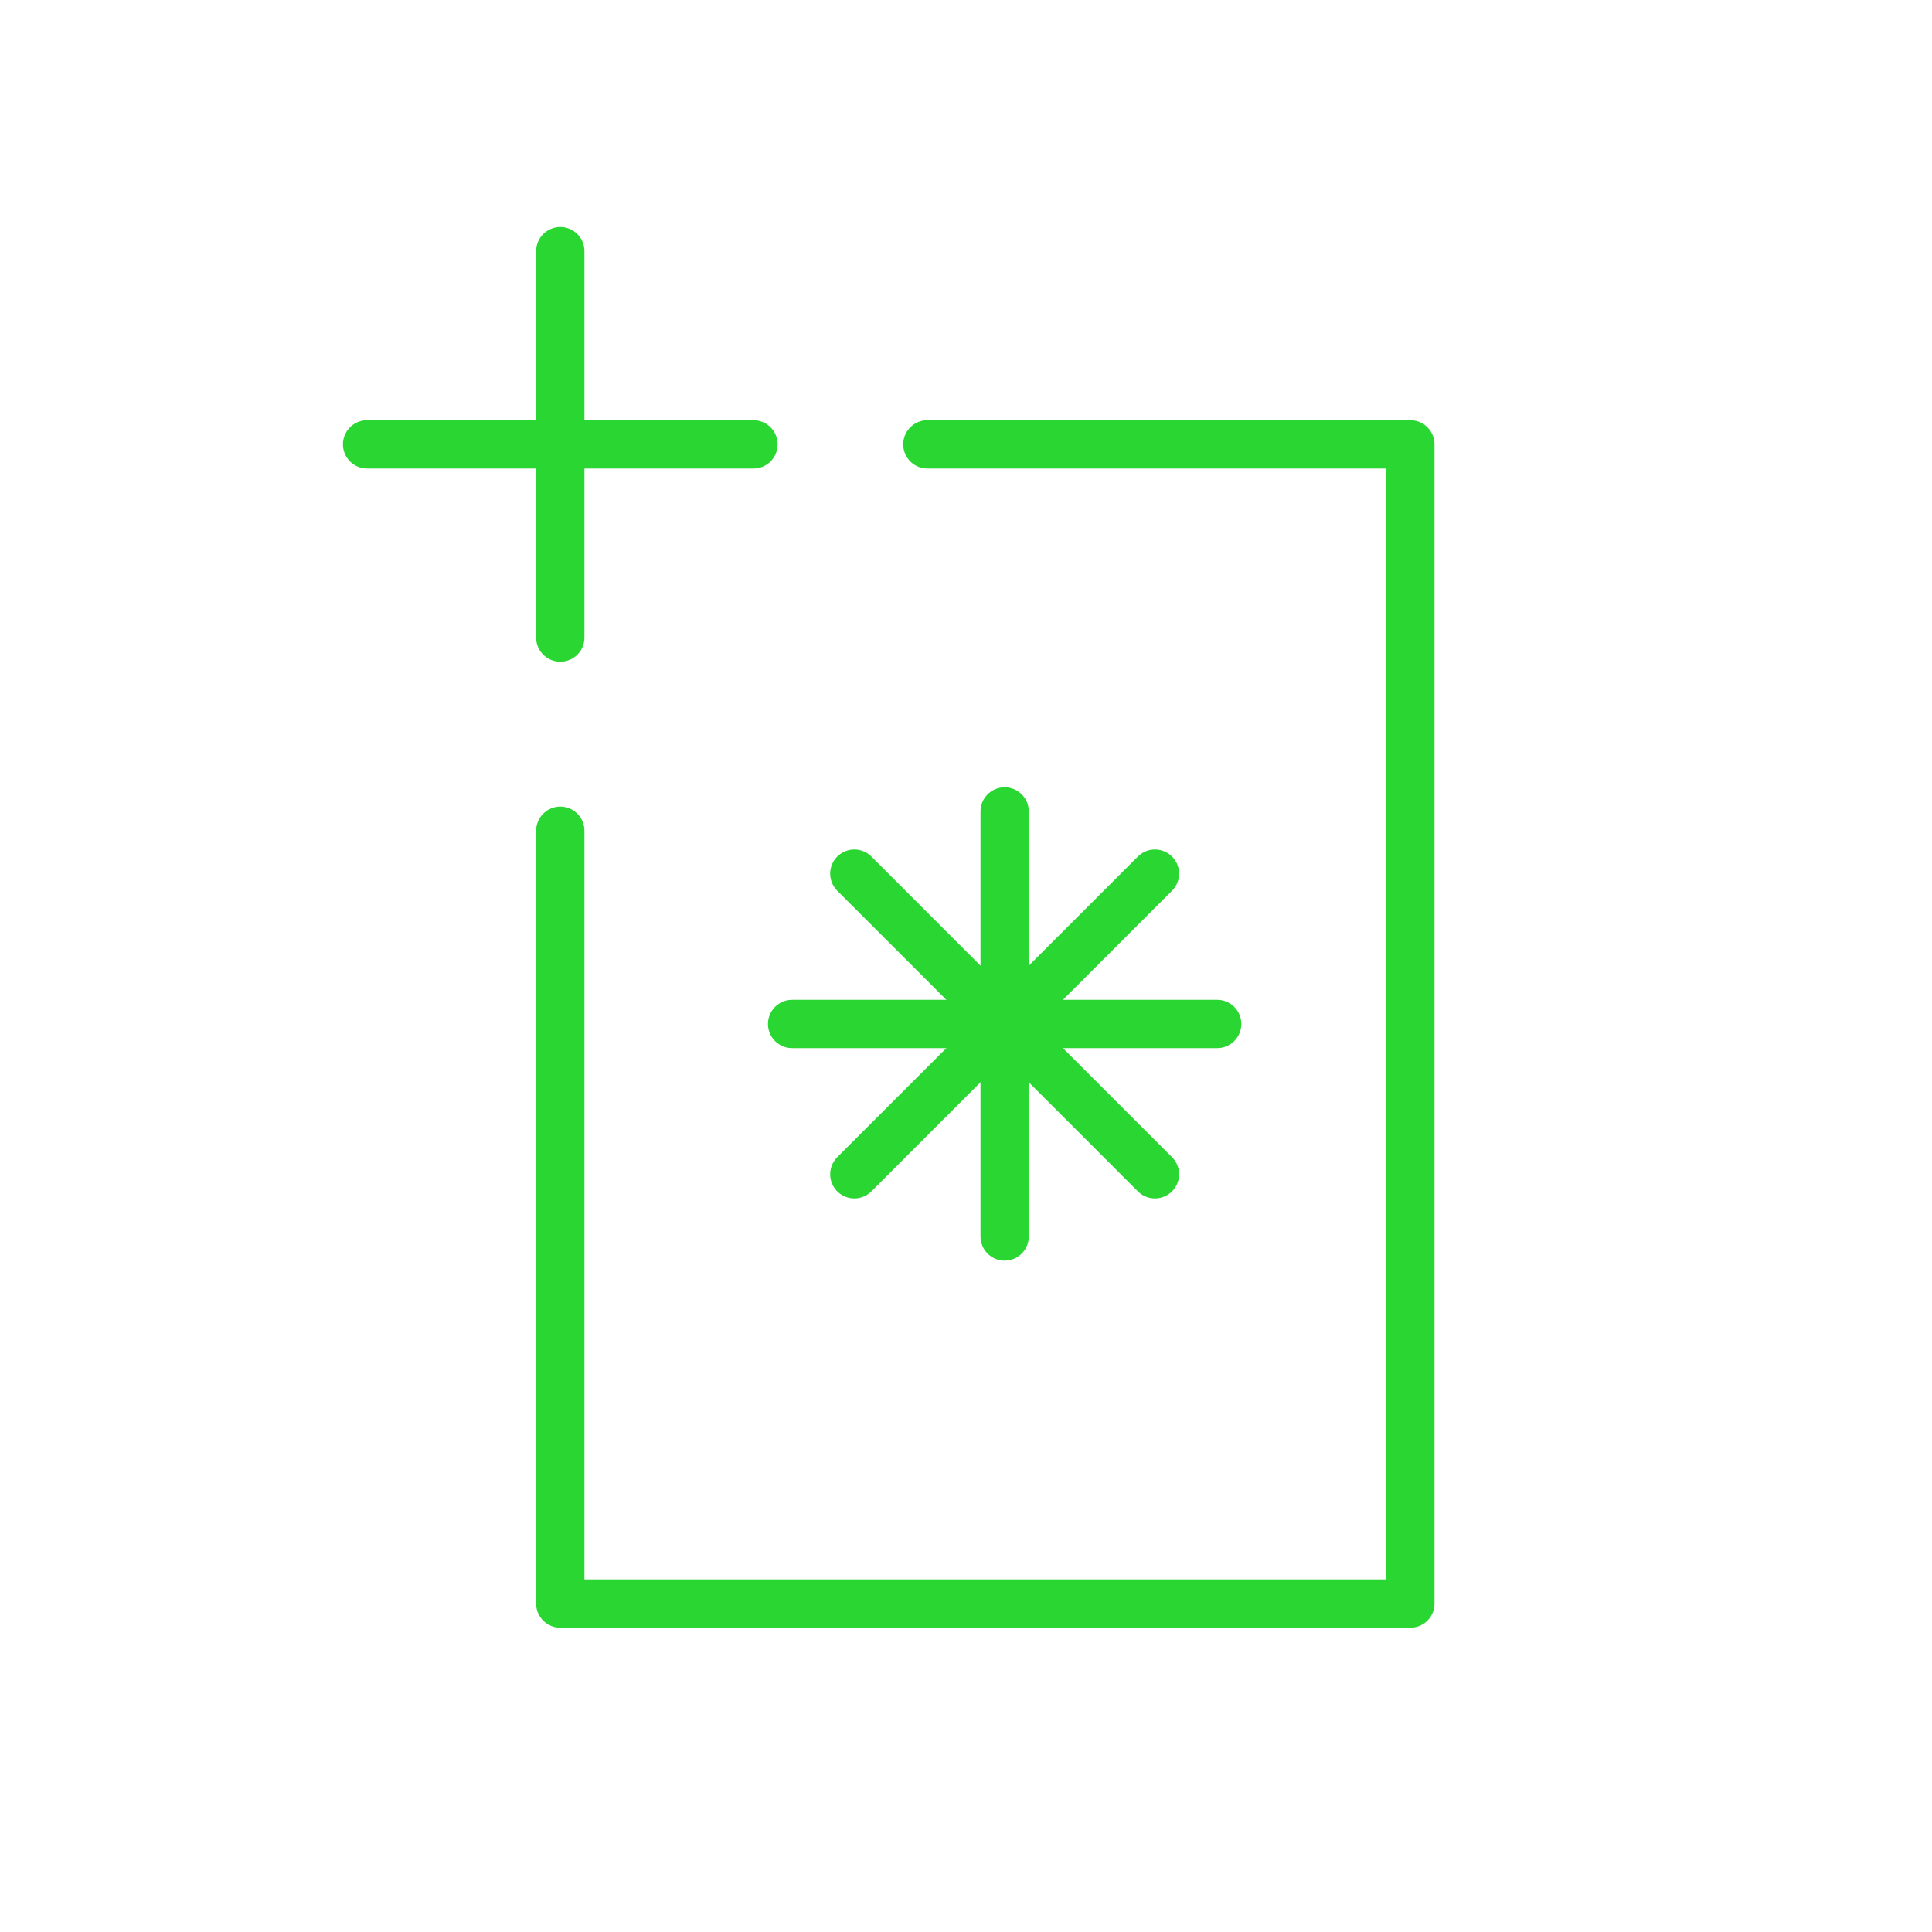 <svg xmlns="http://www.w3.org/2000/svg" width="50" height="50" viewBox="0 0 50 50"><defs><style>.a{fill:none;stroke:#29d632;stroke-linecap:round;stroke-linejoin:round;stroke-width:1.25px;}</style></defs><title>Artboard 4</title><line class="a" x1="14.5" y1="6.5" x2="14.5" y2="16.5"/><line class="a" x1="19.5" y1="11.5" x2="9.5" y2="11.5"/><polyline class="a" points="14.5 21.5 14.5 41.5 36.5 41.5 36.5 11.5 24 11.5"/><line class="a" x1="31.5" y1="26.5" x2="20.5" y2="26.5"/><line class="a" x1="26" y1="32" x2="26" y2="21"/><line class="a" x1="22.11" y1="30.39" x2="29.89" y2="22.61"/><line class="a" x1="22.11" y1="22.61" x2="29.89" y2="30.39"/></svg>